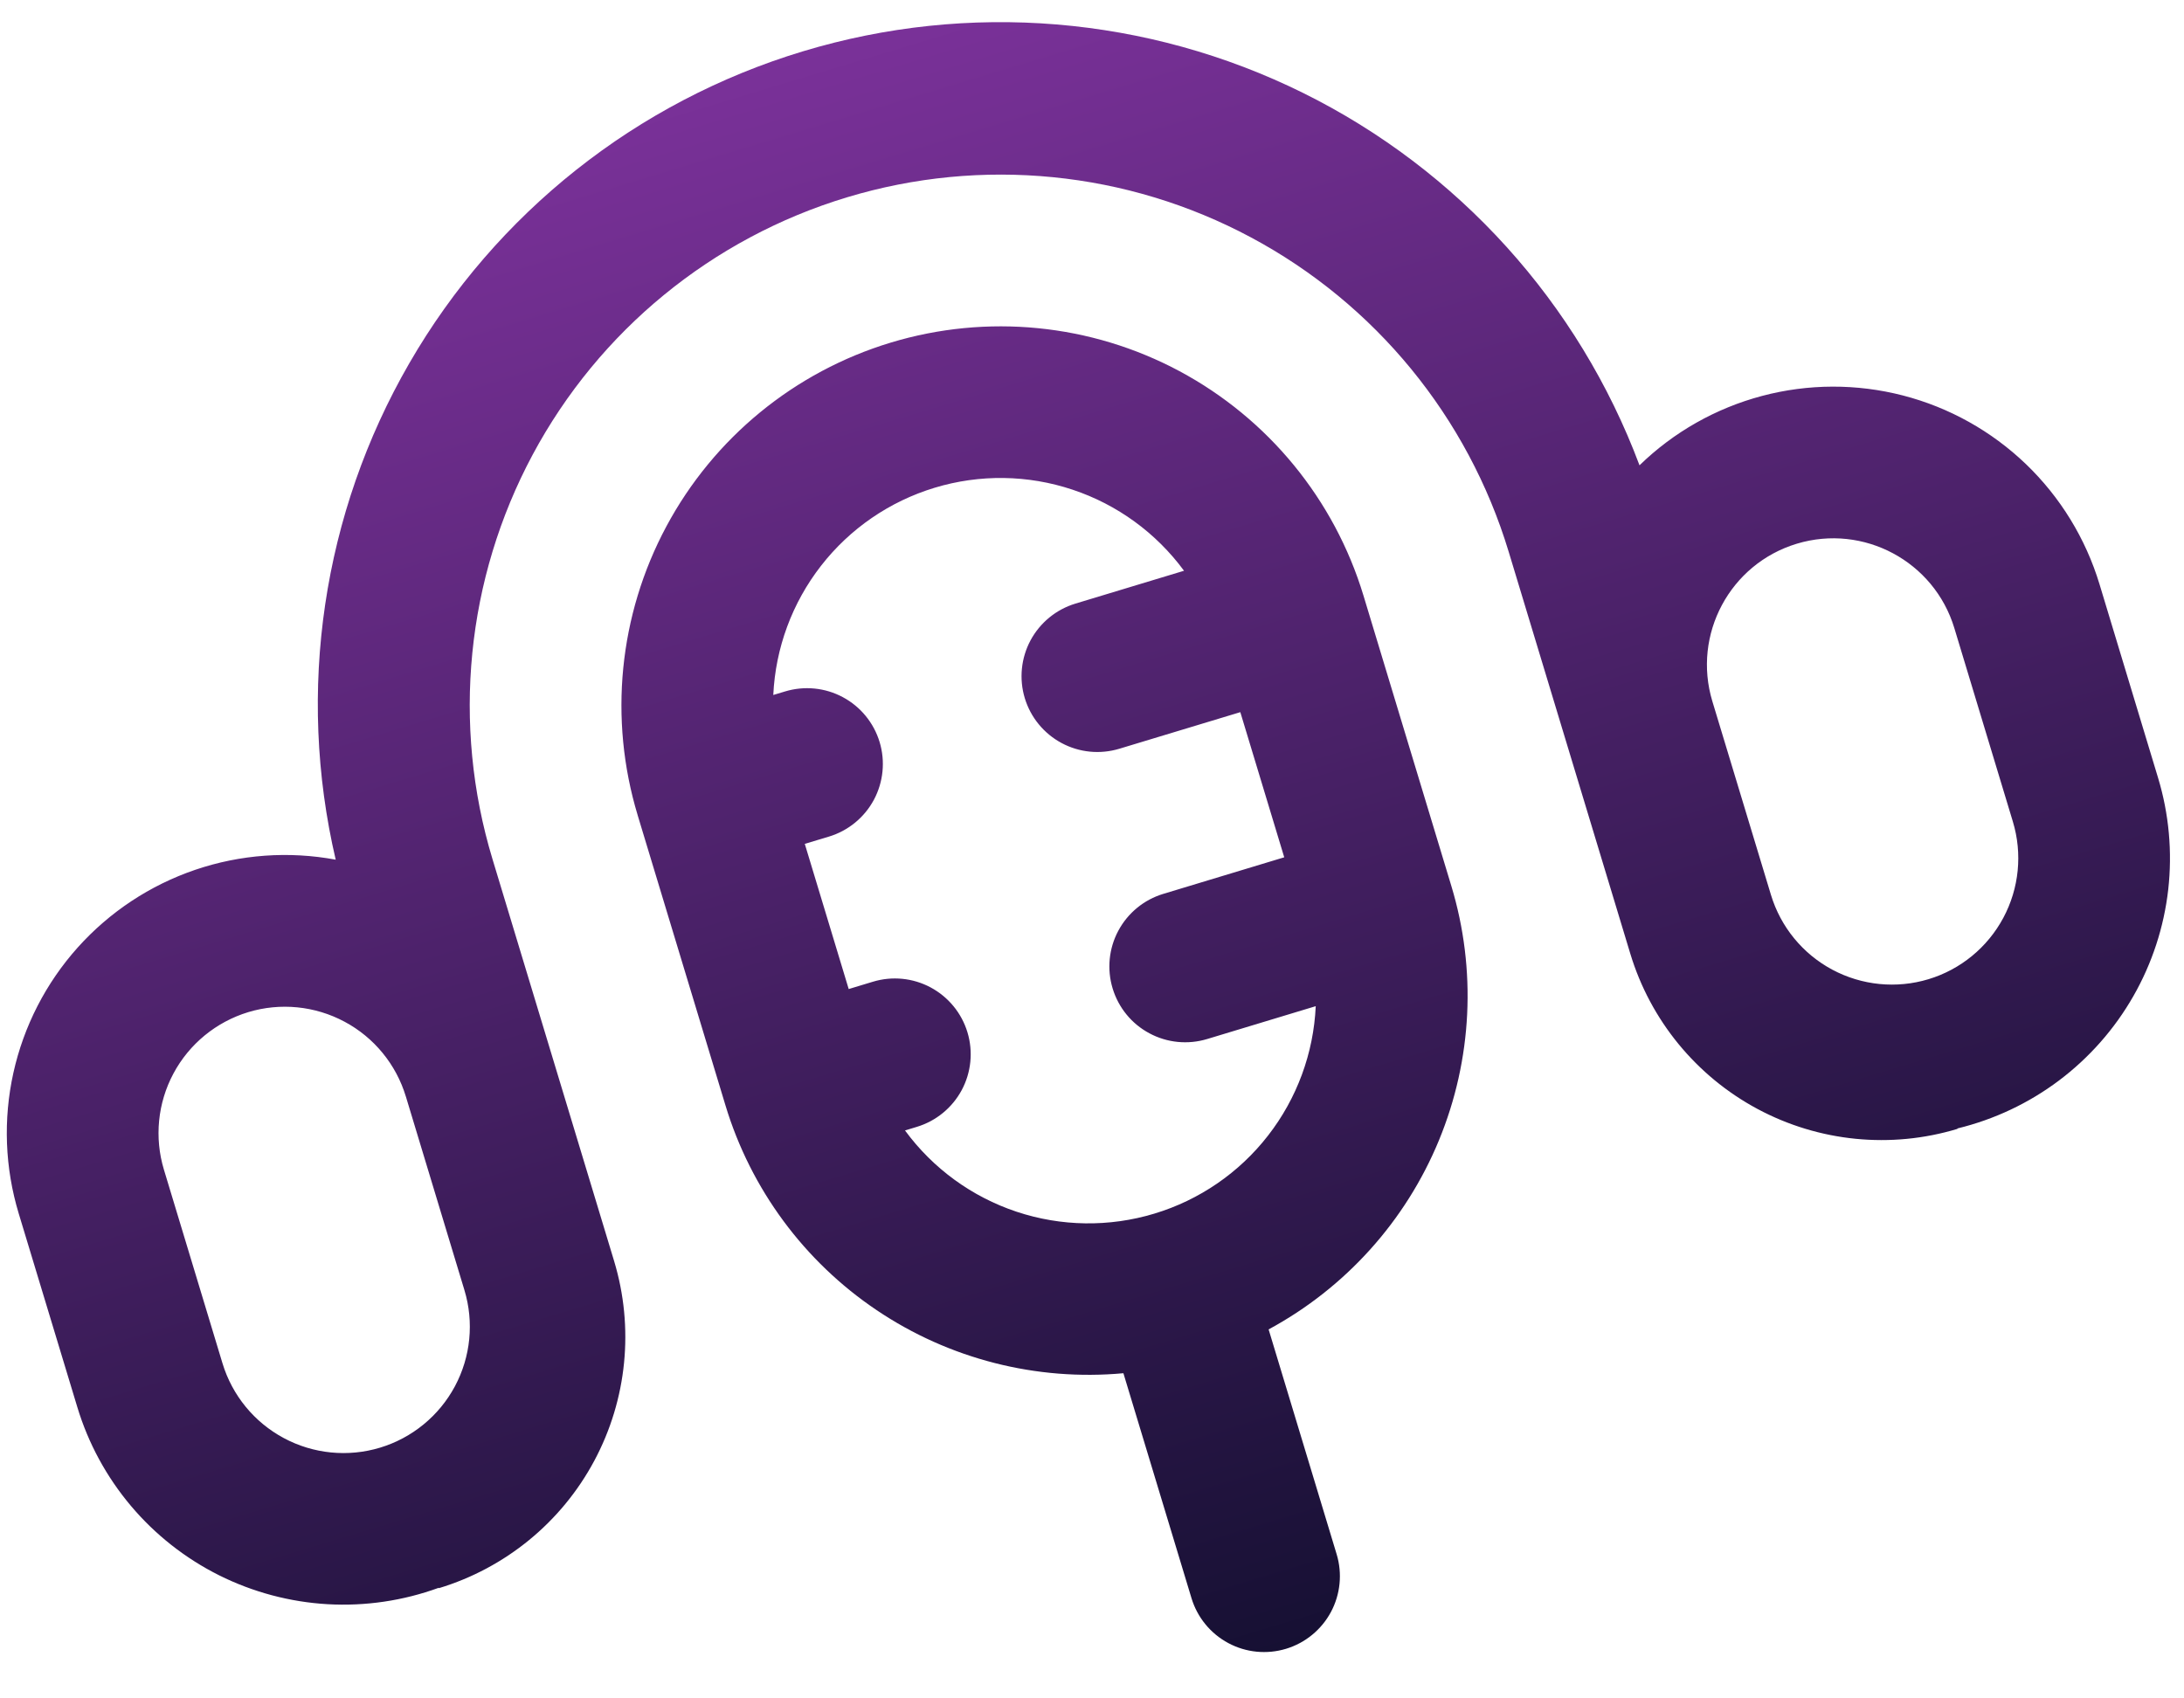 <svg width="45" height="35" viewBox="0 0 45 35" fill="none" xmlns="http://www.w3.org/2000/svg">
<path fill-rule="evenodd" clip-rule="evenodd" d="M6.917 17.716C6.104 14.236 6.647 10.578 8.434 7.485C10.221 4.391 13.119 2.093 16.539 1.059C19.959 0.024 23.644 0.33 26.847 1.914C30.049 3.499 32.528 6.243 33.781 9.589C34.486 8.903 35.356 8.411 36.306 8.159C37.257 7.907 38.256 7.904 39.209 8.15C40.161 8.396 41.033 8.883 41.743 9.564C42.452 10.245 42.974 11.098 43.259 12.039L44.465 16.027C44.691 16.773 44.762 17.557 44.675 18.332C44.587 19.106 44.342 19.855 43.955 20.531C43.568 21.208 43.047 21.798 42.424 22.267C41.801 22.735 41.089 23.071 40.331 23.255L40.334 23.263C38.961 23.678 37.479 23.531 36.214 22.854C34.95 22.177 34.006 21.025 33.591 19.652L31.085 11.369C30.245 8.592 28.336 6.263 25.779 4.894C23.222 3.524 20.226 3.227 17.449 4.067C14.672 4.907 12.343 6.815 10.974 9.372C9.605 11.93 9.307 14.926 10.147 17.703L12.653 25.986C13.068 27.359 12.921 28.841 12.244 30.105C11.567 31.37 10.415 32.313 9.042 32.729L9.04 32.721C8.308 32.988 7.529 33.103 6.75 33.059C5.972 33.014 5.211 32.811 4.514 32.463C3.817 32.114 3.198 31.627 2.696 31.031C2.194 30.435 1.818 29.743 1.593 28.997L0.386 25.009C0.101 24.067 0.063 23.069 0.276 22.108C0.489 21.148 0.945 20.259 1.601 19.526C2.257 18.794 3.091 18.242 4.022 17.925C4.953 17.608 5.95 17.536 6.917 17.716ZM8.362 22.596C8.162 21.935 7.708 21.38 7.099 21.055C6.49 20.729 5.776 20.658 5.115 20.858C4.454 21.059 3.9 21.513 3.574 22.122C3.248 22.731 3.178 23.445 3.378 24.106L4.584 28.094C4.784 28.755 5.239 29.31 5.848 29.636C6.456 29.962 7.17 30.033 7.831 29.833C8.492 29.633 9.047 29.178 9.373 28.569C9.699 27.96 9.769 27.247 9.569 26.586C9.57 26.588 9.569 26.586 9.569 26.586L8.363 22.598L8.362 22.596ZM13.139 16.8C12.539 14.817 12.751 12.676 13.729 10.85C14.707 9.023 16.371 7.66 18.354 7.06C20.338 6.46 22.478 6.672 24.305 7.65C26.131 8.629 27.494 10.292 28.094 12.275L29.904 18.258C30.426 19.982 30.336 21.832 29.649 23.498C28.963 25.163 27.723 26.54 26.139 27.396L27.541 32.03C27.661 32.427 27.618 32.855 27.423 33.22C27.227 33.585 26.894 33.858 26.498 33.978C26.101 34.098 25.673 34.056 25.308 33.86C24.942 33.664 24.67 33.331 24.55 32.935L23.147 28.299C21.354 28.464 19.558 28.006 18.064 27C16.57 25.995 15.469 24.504 14.948 22.78L13.138 16.798L13.139 16.8ZM15.933 14.322L16.176 14.249C16.573 14.129 17.001 14.171 17.366 14.367C17.731 14.562 18.004 14.895 18.124 15.292C18.244 15.688 18.201 16.116 18.006 16.482C17.81 16.847 17.477 17.12 17.081 17.24L16.582 17.39L17.487 20.382L17.986 20.231C18.382 20.111 18.81 20.153 19.176 20.349C19.541 20.545 19.814 20.877 19.934 21.274C20.054 21.671 20.011 22.099 19.816 22.464C19.62 22.829 19.287 23.102 18.891 23.222L18.647 23.296C19.221 24.078 20.023 24.663 20.943 24.97C21.863 25.277 22.856 25.291 23.785 25.01C24.713 24.73 25.532 24.168 26.127 23.402C26.723 22.636 27.066 21.704 27.11 20.735L24.873 21.412C24.476 21.532 24.048 21.49 23.683 21.294C23.317 21.099 23.045 20.766 22.925 20.369C22.805 19.973 22.847 19.544 23.043 19.179C23.239 18.814 23.571 18.541 23.968 18.421L26.461 17.667L25.556 14.676L23.063 15.43C22.666 15.55 22.238 15.508 21.873 15.312C21.508 15.116 21.235 14.784 21.115 14.387C20.995 13.99 21.038 13.562 21.233 13.197C21.429 12.832 21.762 12.559 22.158 12.439L24.396 11.762C23.821 10.981 23.019 10.397 22.099 10.091C21.18 9.784 20.187 9.77 19.259 10.051C18.331 10.332 17.513 10.893 16.918 11.658C16.322 12.423 15.978 13.354 15.933 14.322ZM37.021 11.205C35.645 11.621 34.866 13.076 35.282 14.452L36.489 18.44C36.689 19.101 37.143 19.656 37.752 19.982C38.361 20.308 39.075 20.379 39.736 20.179C40.397 19.979 40.951 19.524 41.277 18.915C41.603 18.306 41.674 17.593 41.474 16.932L40.268 12.944C39.852 11.568 38.397 10.789 37.021 11.205Z" fill="url(#paint0_linear_103_230)"/>
<defs>
<linearGradient id="paint0_linear_103_230" x1="16.539" y1="1.059" x2="26.498" y2="33.978" gradientUnits="userSpaceOnUse">
<stop stop-color="#7A3199"/>
<stop offset="1" stop-color="#161033"/>
</linearGradient>
</defs>
</svg>
